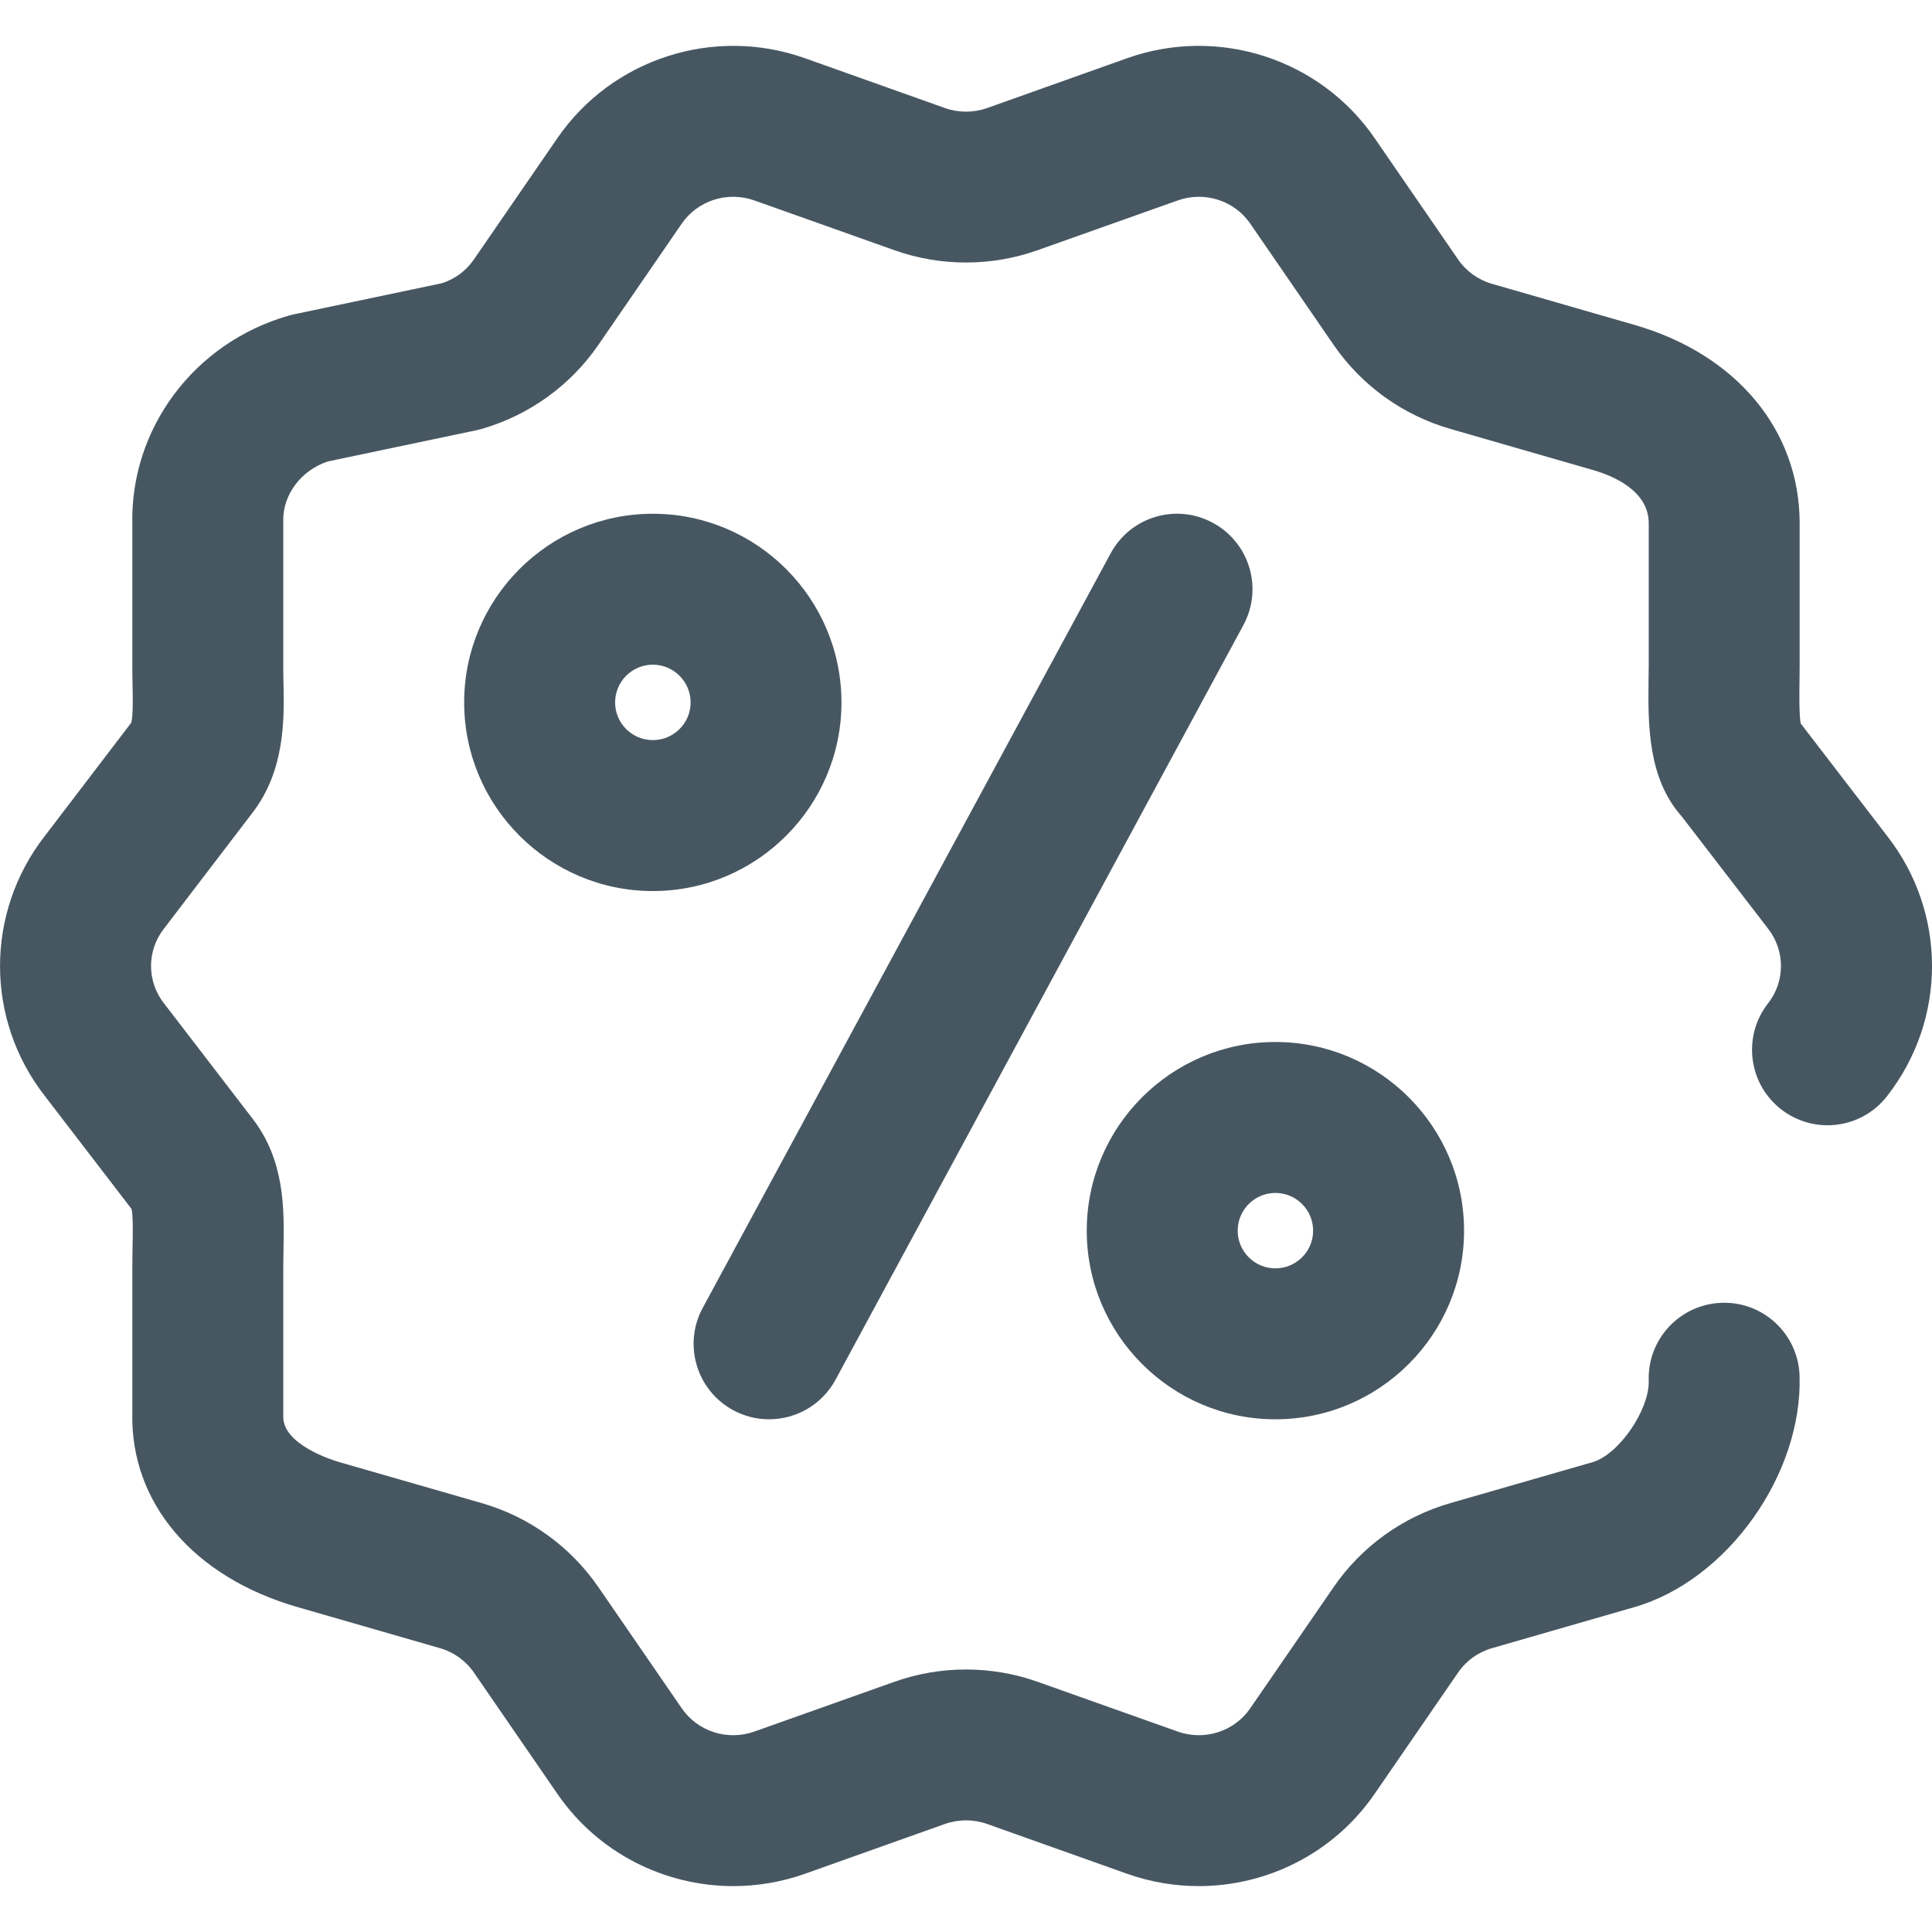 <svg width="24" height="24" viewBox="0 0 24 24" fill="none" xmlns="http://www.w3.org/2000/svg">
<path d="M23.443 10.385L22.368 8.986C22.349 8.863 22.352 8.619 22.354 8.466C22.355 8.399 22.356 8.334 22.356 8.271V6.501C22.356 5.345 21.57 4.4 20.304 4.036L18.535 3.526C18.363 3.477 18.213 3.369 18.113 3.223L17.076 1.716C16.398 0.729 15.133 0.321 14.002 0.723L12.263 1.342C12.093 1.402 11.907 1.402 11.738 1.342L9.999 0.723C8.867 0.321 7.603 0.729 6.924 1.716L5.887 3.223C5.792 3.362 5.652 3.466 5.491 3.518L3.649 3.905C3.626 3.91 3.604 3.916 3.582 3.922C2.409 4.26 1.615 5.326 1.644 6.517V8.334C1.644 8.398 1.646 8.464 1.647 8.532C1.65 8.667 1.654 8.887 1.631 8.977L0.556 10.386C-0.185 11.338 -0.185 12.664 0.557 13.615L1.634 15.018C1.654 15.103 1.65 15.319 1.647 15.479C1.646 15.561 1.644 15.645 1.644 15.73V17.55C1.617 18.667 2.402 19.591 3.696 19.964L5.465 20.474C5.637 20.523 5.787 20.631 5.887 20.777L6.924 22.284C7.428 23.017 8.254 23.43 9.11 23.43C9.406 23.43 9.707 23.38 9.999 23.277L11.738 22.658C11.907 22.598 12.093 22.598 12.262 22.658L14.002 23.277C14.293 23.38 14.594 23.43 14.89 23.43C15.746 23.43 16.572 23.017 17.076 22.284L18.113 20.777C18.213 20.631 18.363 20.523 18.535 20.474L20.304 19.964C21.454 19.633 22.393 18.317 22.355 17.091C22.339 16.574 21.905 16.166 21.389 16.184C20.872 16.2 20.465 16.632 20.481 17.15C20.493 17.511 20.109 18.069 19.785 18.163L18.017 18.672C17.428 18.841 16.914 19.211 16.568 19.714L15.531 21.221C15.333 21.51 14.962 21.628 14.63 21.51L12.89 20.892C12.316 20.688 11.684 20.688 11.11 20.892L9.371 21.51C9.038 21.628 8.667 21.51 8.469 21.221L7.432 19.714C7.086 19.211 6.572 18.841 5.984 18.672L4.215 18.163C4.143 18.142 3.508 17.948 3.519 17.592C3.519 17.583 3.519 17.573 3.519 17.563V15.73C3.519 15.656 3.521 15.583 3.522 15.511C3.53 15.023 3.541 14.416 3.134 13.892L2.042 12.47C2.04 12.468 2.038 12.465 2.036 12.463C1.823 12.19 1.823 11.81 2.036 11.537C2.039 11.534 2.041 11.531 2.043 11.528L3.135 10.098C3.544 9.57 3.53 8.922 3.522 8.493C3.52 8.438 3.519 8.385 3.519 8.334V6.504C3.519 6.495 3.519 6.485 3.519 6.475C3.509 6.149 3.741 5.84 4.074 5.732L5.917 5.345C5.939 5.34 5.962 5.334 5.984 5.328C6.572 5.159 7.086 4.789 7.432 4.286L8.469 2.778C8.667 2.49 9.038 2.372 9.371 2.49L11.11 3.108C11.684 3.312 12.316 3.312 12.89 3.108L14.63 2.49C14.963 2.372 15.333 2.49 15.531 2.778L16.568 4.286C16.914 4.789 17.428 5.159 18.017 5.328L19.785 5.838C20.045 5.912 20.481 6.098 20.481 6.501V8.271C20.481 8.326 20.48 8.384 20.479 8.443C20.473 8.988 20.464 9.662 20.891 10.142L21.959 11.53C21.96 11.533 21.962 11.535 21.964 11.537C22.177 11.81 22.177 12.19 21.964 12.463C21.645 12.87 21.716 13.46 22.124 13.779C22.532 14.098 23.121 14.027 23.44 13.619C24.186 12.667 24.187 11.338 23.443 10.385Z" fill="#475762"/>
<path d="M9.108 17.518C9.25 17.595 9.403 17.631 9.553 17.631C9.886 17.631 10.209 17.453 10.379 17.14L15.446 7.765C15.692 7.31 15.523 6.741 15.067 6.495C14.612 6.248 14.043 6.418 13.797 6.874L8.729 16.248C8.483 16.703 8.653 17.272 9.108 17.518Z" fill="#475762"/>
<path d="M10.453 8.726C10.453 7.433 9.402 6.382 8.11 6.382C6.818 6.382 5.766 7.433 5.766 8.726C5.766 10.018 6.818 11.069 8.11 11.069C9.402 11.069 10.453 10.018 10.453 8.726ZM8.11 9.194C7.851 9.194 7.641 8.984 7.641 8.726C7.641 8.467 7.851 8.257 8.11 8.257C8.368 8.257 8.579 8.467 8.579 8.726C8.579 8.984 8.368 9.194 8.11 9.194Z" fill="#475762"/>
<path d="M15.843 17.631C17.136 17.631 18.187 16.58 18.187 15.288C18.187 13.995 17.136 12.944 15.843 12.944C14.551 12.944 13.5 13.995 13.5 15.288C13.5 16.58 14.551 17.631 15.843 17.631ZM15.843 14.819C16.102 14.819 16.312 15.029 16.312 15.288C16.312 15.546 16.102 15.756 15.843 15.756C15.585 15.756 15.375 15.546 15.375 15.288C15.375 15.029 15.585 14.819 15.843 14.819Z" fill="#475762"/>
</svg>
